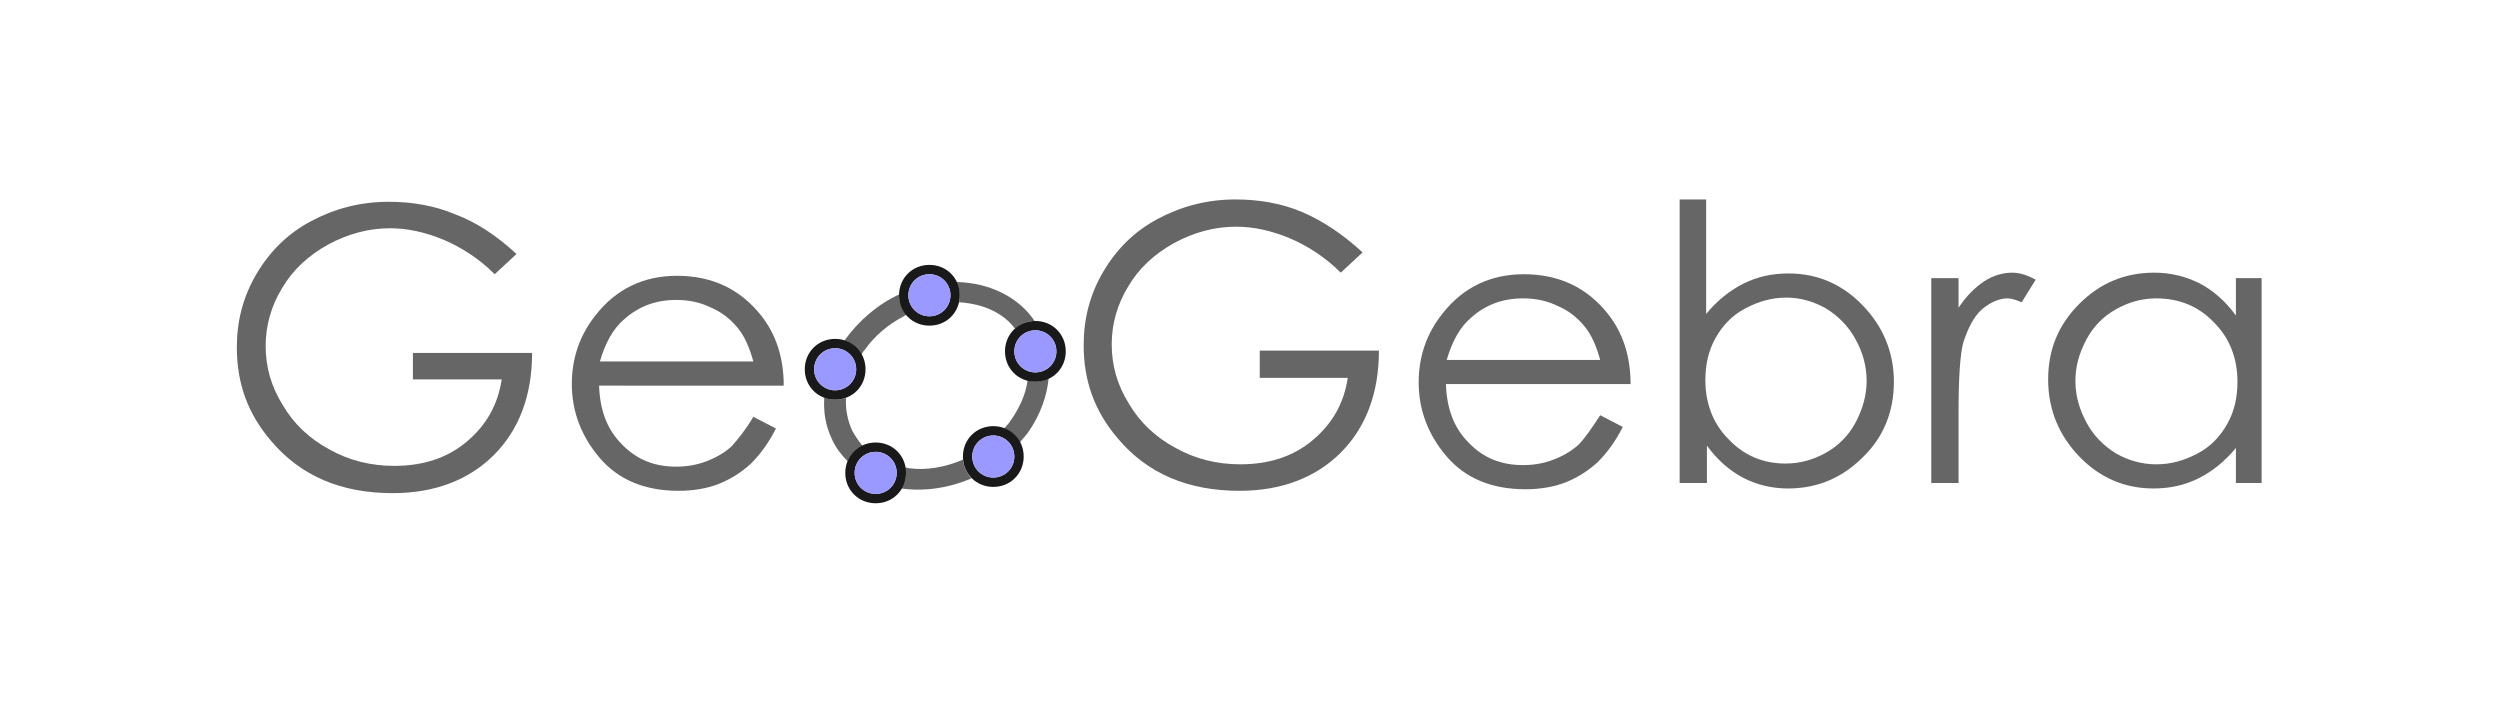<?xml version="1.0" ?>
<svg xmlns="http://www.w3.org/2000/svg" viewBox="0 0 320.9 90.7" xml:space="preserve">
	<style type="text/css">
	.st0{fill:#666666;}
	.st1{fill:#191919;}
	.st2{fill:#9999FF;}
</style>
	<path id="ggbLogoLetter8" class="st0" d="M290.3,35.7V62H287v-4.5c-1.4,1.7-3,3-4.8,3.9s-3.7,1.3-5.8,1.3c-3.7,0-6.9-1.4-9.5-4.1  c-2.6-2.7-4-6-4-9.9c0-3.8,1.3-7,4-9.7s5.9-4,9.6-4c2.2,0,4.1,0.5,5.9,1.4c1.7,0.9,3.3,2.3,4.6,4.1v-4.8L290.3,35.7L290.3,35.7z   M276.8,38.3c-1.9,0-3.6,0.5-5.2,1.4s-2.9,2.2-3.8,3.9s-1.4,3.4-1.4,5.3c0,1.9,0.5,3.6,1.4,5.3s2.2,3,3.8,4c1.6,0.9,3.3,1.4,5.2,1.4  c1.9,0,3.6-0.5,5.3-1.4c1.7-0.9,2.9-2.2,3.8-3.8s1.3-3.4,1.3-5.4c0-3-1-5.6-3-7.6C282.2,39.3,279.7,38.3,276.8,38.3L276.8,38.3z"/>
	<path id="ggbLogoLetter7" class="st0" d="M247.9,35.7h3.5v3.8c1-1.5,2.1-2.6,3.3-3.4c1.1-0.7,2.3-1.1,3.6-1.1c0.9,0,1.9,0.3,3,0.9  l-1.8,2.9c-0.7-0.3-1.3-0.5-1.8-0.5c-1.1,0-2.2,0.5-3.3,1.4c-1,0.9-1.8,2.4-2.4,4.3c-0.4,1.5-0.6,4.5-0.6,9.1V62h-3.5  C247.9,62,247.9,35.7,247.9,35.7z"/>
	<path id="ggbLogoLetter6" class="st0" d="M215.6,62V25.6h3.4v14.7c1.4-1.7,3-3,4.8-3.9s3.7-1.3,5.8-1.3c3.7,0,6.9,1.4,9.5,4.1  c2.6,2.7,4,6,4,9.8s-1.3,7.1-4,9.7c-2.7,2.7-5.9,4-9.6,4c-2.1,0-4.1-0.5-5.8-1.4s-3.3-2.3-4.6-4.1V62H215.6L215.6,62L215.6,62z   M229.2,59.5c1.9,0,3.6-0.5,5.2-1.4c1.6-0.9,2.9-2.2,3.8-3.9c0.9-1.7,1.4-3.5,1.4-5.3c0-1.9-0.5-3.7-1.4-5.3c-0.9-1.7-2.2-3-3.8-4  c-1.6-0.9-3.3-1.4-5.1-1.4c-1.9,0-3.6,0.5-5.3,1.4s-2.9,2.2-3.8,3.8c-0.9,1.6-1.3,3.4-1.3,5.4c0,3,1,5.6,3,7.6  C223.8,58.4,226.2,59.5,229.2,59.5L229.2,59.5z"/>
	<path id="ggbLogoLetter5" class="st0" d="M205.4,53.3l2.9,1.5c-0.9,1.8-2,3.3-3.2,4.5c-1.2,1.1-2.6,2-4.1,2.6s-3.3,0.9-5.2,0.9  c-4.3,0-7.7-1.4-10.1-4.2c-2.4-2.8-3.6-6-3.6-9.5c0-3.3,1-6.3,3.1-8.9c2.6-3.3,6.1-5,10.4-5c4.5,0,8.1,1.7,10.8,5.1  c1.9,2.4,2.9,5.4,2.9,9h-23.7c0.1,3.1,1,5.6,2.9,7.5c1.9,2,4.2,2.9,7,2.9c1.3,0,2.6-0.2,3.9-0.7c1.3-0.5,2.3-1.1,3.2-1.9  C203.4,56.3,204.3,55,205.4,53.3L205.4,53.3z M205.4,46.2c-0.5-1.8-1.1-3.2-2-4.3s-2-2-3.4-2.6c-1.4-0.7-2.9-1-4.5-1  c-2.6,0-4.8,0.8-6.7,2.5c-1.4,1.2-2.4,3-3.1,5.4L205.4,46.2L205.4,46.2z"/>
	<path id="ggbLogoLetter4" class="st0" d="M174.9,32.4l-2.8,2.6c-2-2-4.2-3.4-6.5-4.4c-2.4-1-4.7-1.5-6.9-1.5c-2.8,0-5.4,0.7-8,2.1  c-2.5,1.4-4.5,3.2-5.9,5.6c-1.4,2.3-2.1,4.8-2.1,7.4c0,2.7,0.7,5.2,2.2,7.6c1.4,2.4,3.4,4.3,6,5.7c2.5,1.4,5.3,2.1,8.3,2.1  c3.7,0,6.8-1,9.3-3.1s4-4.7,4.5-8h-11.3V45H177c0,5.5-1.7,9.9-4.9,13.1c-3.2,3.2-7.6,4.9-13,4.9c-6.6,0-11.8-2.2-15.6-6.7  c-3-3.5-4.4-7.4-4.4-12c0-3.4,0.8-6.5,2.5-9.4c1.7-2.9,4-5.2,7-6.8c3-1.6,6.3-2.5,10-2.5c3,0,5.9,0.5,8.5,1.6  C169.7,28.3,172.3,30,174.9,32.4L174.9,32.4z"/>
	<g id="ggbLogoLetter3">
		<g id="ggbLogoCircle">
			<g>
				<path class="st0" d="M116.4,40.4c-0.6-0.7-1-1.6-1-2.5c0,0,0-0.1,0-0.1c0,0,0,0,0,0c-2.8,1.3-5.2,3.4-7,5.9     c0.9,0.3,1.7,1,2.2,1.8c0.1-0.2,0.2-0.4,0.4-0.6c1.2-1.7,2.9-3.2,5-4.3C116.1,40.5,116.2,40.5,116.4,40.4z M108.6,51.1     C108.6,51.1,108.6,51.1,108.6,51.1c-0.4,0.1-0.9,0.2-1.4,0.2c-0.5,0-1-0.1-1.4-0.3c-0.1,1.8,0.1,3.5,1,5.4c0.5,1.1,1.2,2,2,2.8     c0.4-0.9,1-1.6,1.9-2c-0.5-0.6-0.9-1.2-1.3-1.9C108.8,54,108.5,52.5,108.6,51.1z M123.1,38.8c3.2,0.2,5.7,1.4,7.2,3.4     c0.7-0.6,1.5-1,2.5-1c-2-3-5.7-4.9-10-5c0.2,0.5,0.4,1.1,0.4,1.7C123.2,38.2,123.2,38.5,123.1,38.8z M116.7,60.1     c-0.2,0-0.3-0.1-0.5-0.1c0,0.2,0.1,0.4,0.1,0.7c0,0.7-0.2,1.4-0.6,2c2.8,0.4,6,0,9-1.3c-0.6-0.6-1-1.5-1.1-2.4     C121.3,60,118.8,60.4,116.7,60.1z M132.9,49c-0.4,0-0.7-0.1-1-0.2c-0.2,1.7-1,3.6-2.4,5.5c-0.2,0.2-0.4,0.5-0.6,0.7     c0.9,0.3,1.6,1,2,1.8c0.3-0.4,0.7-0.8,1-1.2c1.7-2.4,2.5-4.9,2.7-7C134.1,48.8,133.5,49,132.9,49z"/>
			</g>
		</g>
		<g id="ggbLogoEmblem">
			<g id="ggbLogoDot_4_">
				<g id="ggbLogoDotOuter_11_">
					<g>
						<path class="st1" d="M107.2,43.5c-2.2,0-3.9,1.7-3.9,3.9s1.7,3.9,3.9,3.9c2.2,0,3.9-1.7,3.9-3.9S109.4,43.5,107.2,43.5z        M107.2,50.1c-1.5,0-2.7-1.2-2.7-2.7s1.2-2.7,2.7-2.7s2.7,1.2,2.7,2.7S108.7,50.1,107.2,50.1z"/>
					</g>
				</g>
				<circle id="ggbLogoDotInner_4_" class="st2" cx="107.2" cy="47.4" r="2.7"/>
			</g>
			<g id="ggbLogoDot_3_">
				<g id="ggbLogoDotOuter_10_">
					<g>
						<path class="st1" d="M112.4,56.8c-2.2,0-3.9,1.7-3.9,3.9s1.7,3.9,3.9,3.9c2.2,0,3.9-1.7,3.9-3.9S114.6,56.8,112.4,56.8z        M112.4,63.4c-1.5,0-2.7-1.2-2.7-2.7s1.2-2.7,2.7-2.7c1.5,0,2.7,1.2,2.7,2.7S113.9,63.4,112.4,63.4z"/>
					</g>
				</g>
				<circle id="ggbLogoDotInner_3_" class="st2" cx="112.4" cy="60.7" r="2.7"/>
			</g>
			<g id="ggbLogoDot_2_">
				<g id="ggbLogoDotOuter_12_">
					<g>
						<path class="st1" d="M119.3,34c-2.2,0-3.9,1.7-3.9,3.9s1.7,3.9,3.9,3.9c2.2,0,3.9-1.7,3.9-3.9S121.5,34,119.3,34z M119.3,40.6       c-1.5,0-2.7-1.2-2.7-2.7s1.2-2.7,2.7-2.7c1.5,0,2.7,1.2,2.7,2.7S120.8,40.6,119.3,40.6z"/>
					</g>
				</g>
				<circle id="ggbLogoDotInner_2_" class="st2" cx="119.3" cy="37.9" r="2.7"/>
			</g>
			<g id="ggbLogoDot_1_">
				<g id="ggbLogoDotOuter_13_">
					<g>
						<path class="st1" d="M132.9,41.2c-2.2,0-3.9,1.7-3.9,3.9c0,2.2,1.7,3.9,3.9,3.9c2.2,0,3.9-1.7,3.9-3.9       C136.8,42.9,135.1,41.2,132.9,41.2z M132.9,47.8c-1.5,0-2.7-1.2-2.7-2.7c0-1.5,1.2-2.7,2.7-2.7c1.5,0,2.7,1.2,2.7,2.7       C135.6,46.6,134.4,47.8,132.9,47.8z"/>
					</g>
				</g>
				<circle id="ggbLogoDotInner_1_" class="st2" cx="132.9" cy="45.1" r="2.7"/>
			</g>
			<g id="ggbLogoDot">
				<g id="ggbLogoDotOuter_14_">
					<g>
						<path class="st1" d="M127.5,54.7c-2.2,0-3.9,1.7-3.9,3.9c0,2.2,1.7,3.9,3.9,3.9s3.9-1.7,3.9-3.9       C131.4,56.4,129.7,54.7,127.5,54.7z M127.5,61.3c-1.5,0-2.7-1.2-2.7-2.7c0-1.5,1.2-2.7,2.7-2.7s2.7,1.2,2.7,2.7       C130.2,60.1,129,61.3,127.5,61.3z"/>
					</g>
				</g>
				<circle id="ggbLogoDotInner" class="st2" cx="127.5" cy="58.6" r="2.7"/>
			</g>
		</g>
	</g>
	<path id="ggbLogoLetter2" class="st0" d="M96.7,53.5l2.9,1.5c-0.9,1.8-2,3.3-3.2,4.5c-1.2,1.1-2.6,2-4.1,2.6S89,63,87.1,63  c-4.3,0-7.7-1.4-10.1-4.2s-3.6-6-3.6-9.5c0-3.3,1-6.3,3.1-8.9c2.6-3.3,6.1-5,10.4-5c4.5,0,8.1,1.7,10.8,5.1c1.9,2.4,2.9,5.4,2.9,9  H76.9c0.1,3.1,1,5.6,2.9,7.5c1.9,2,4.2,2.9,7,2.9c1.3,0,2.6-0.2,3.9-0.7s2.3-1.1,3.2-1.9C94.7,56.4,95.7,55.2,96.7,53.5L96.7,53.5z   M96.7,46.4c-0.5-1.8-1.1-3.2-2-4.3s-2-2-3.4-2.6c-1.4-0.7-2.9-1-4.5-1c-2.6,0-4.8,0.8-6.7,2.5c-1.4,1.2-2.4,3-3.1,5.4L96.7,46.4  L96.7,46.4z"/>
	<path id="ggbLogoLetter1" class="st0" d="M66.3,32.6l-2.8,2.6c-2-2-4.2-3.4-6.5-4.4c-2.4-1-4.7-1.5-6.9-1.5c-2.8,0-5.4,0.7-8,2.1  c-2.5,1.4-4.5,3.2-5.9,5.6c-1.4,2.3-2.1,4.8-2.1,7.4c0,2.7,0.7,5.2,2.2,7.6c1.4,2.4,3.4,4.3,6,5.7c2.5,1.4,5.3,2.1,8.3,2.1  c3.7,0,6.8-1,9.3-3.1s4-4.7,4.5-8H53v-3.4h15.3c0,5.5-1.7,9.9-4.9,13.1c-3.2,3.2-7.6,4.9-13,4.9c-6.6,0-11.8-2.2-15.6-6.7  c-3-3.5-4.4-7.4-4.4-12c0-3.4,0.8-6.5,2.5-9.4c1.7-2.9,4-5.2,7-6.8c3-1.6,6.3-2.5,10-2.5c3,0,5.9,0.5,8.5,1.6  C61.1,28.5,63.7,30.2,66.3,32.6L66.3,32.6z"/>
</svg>